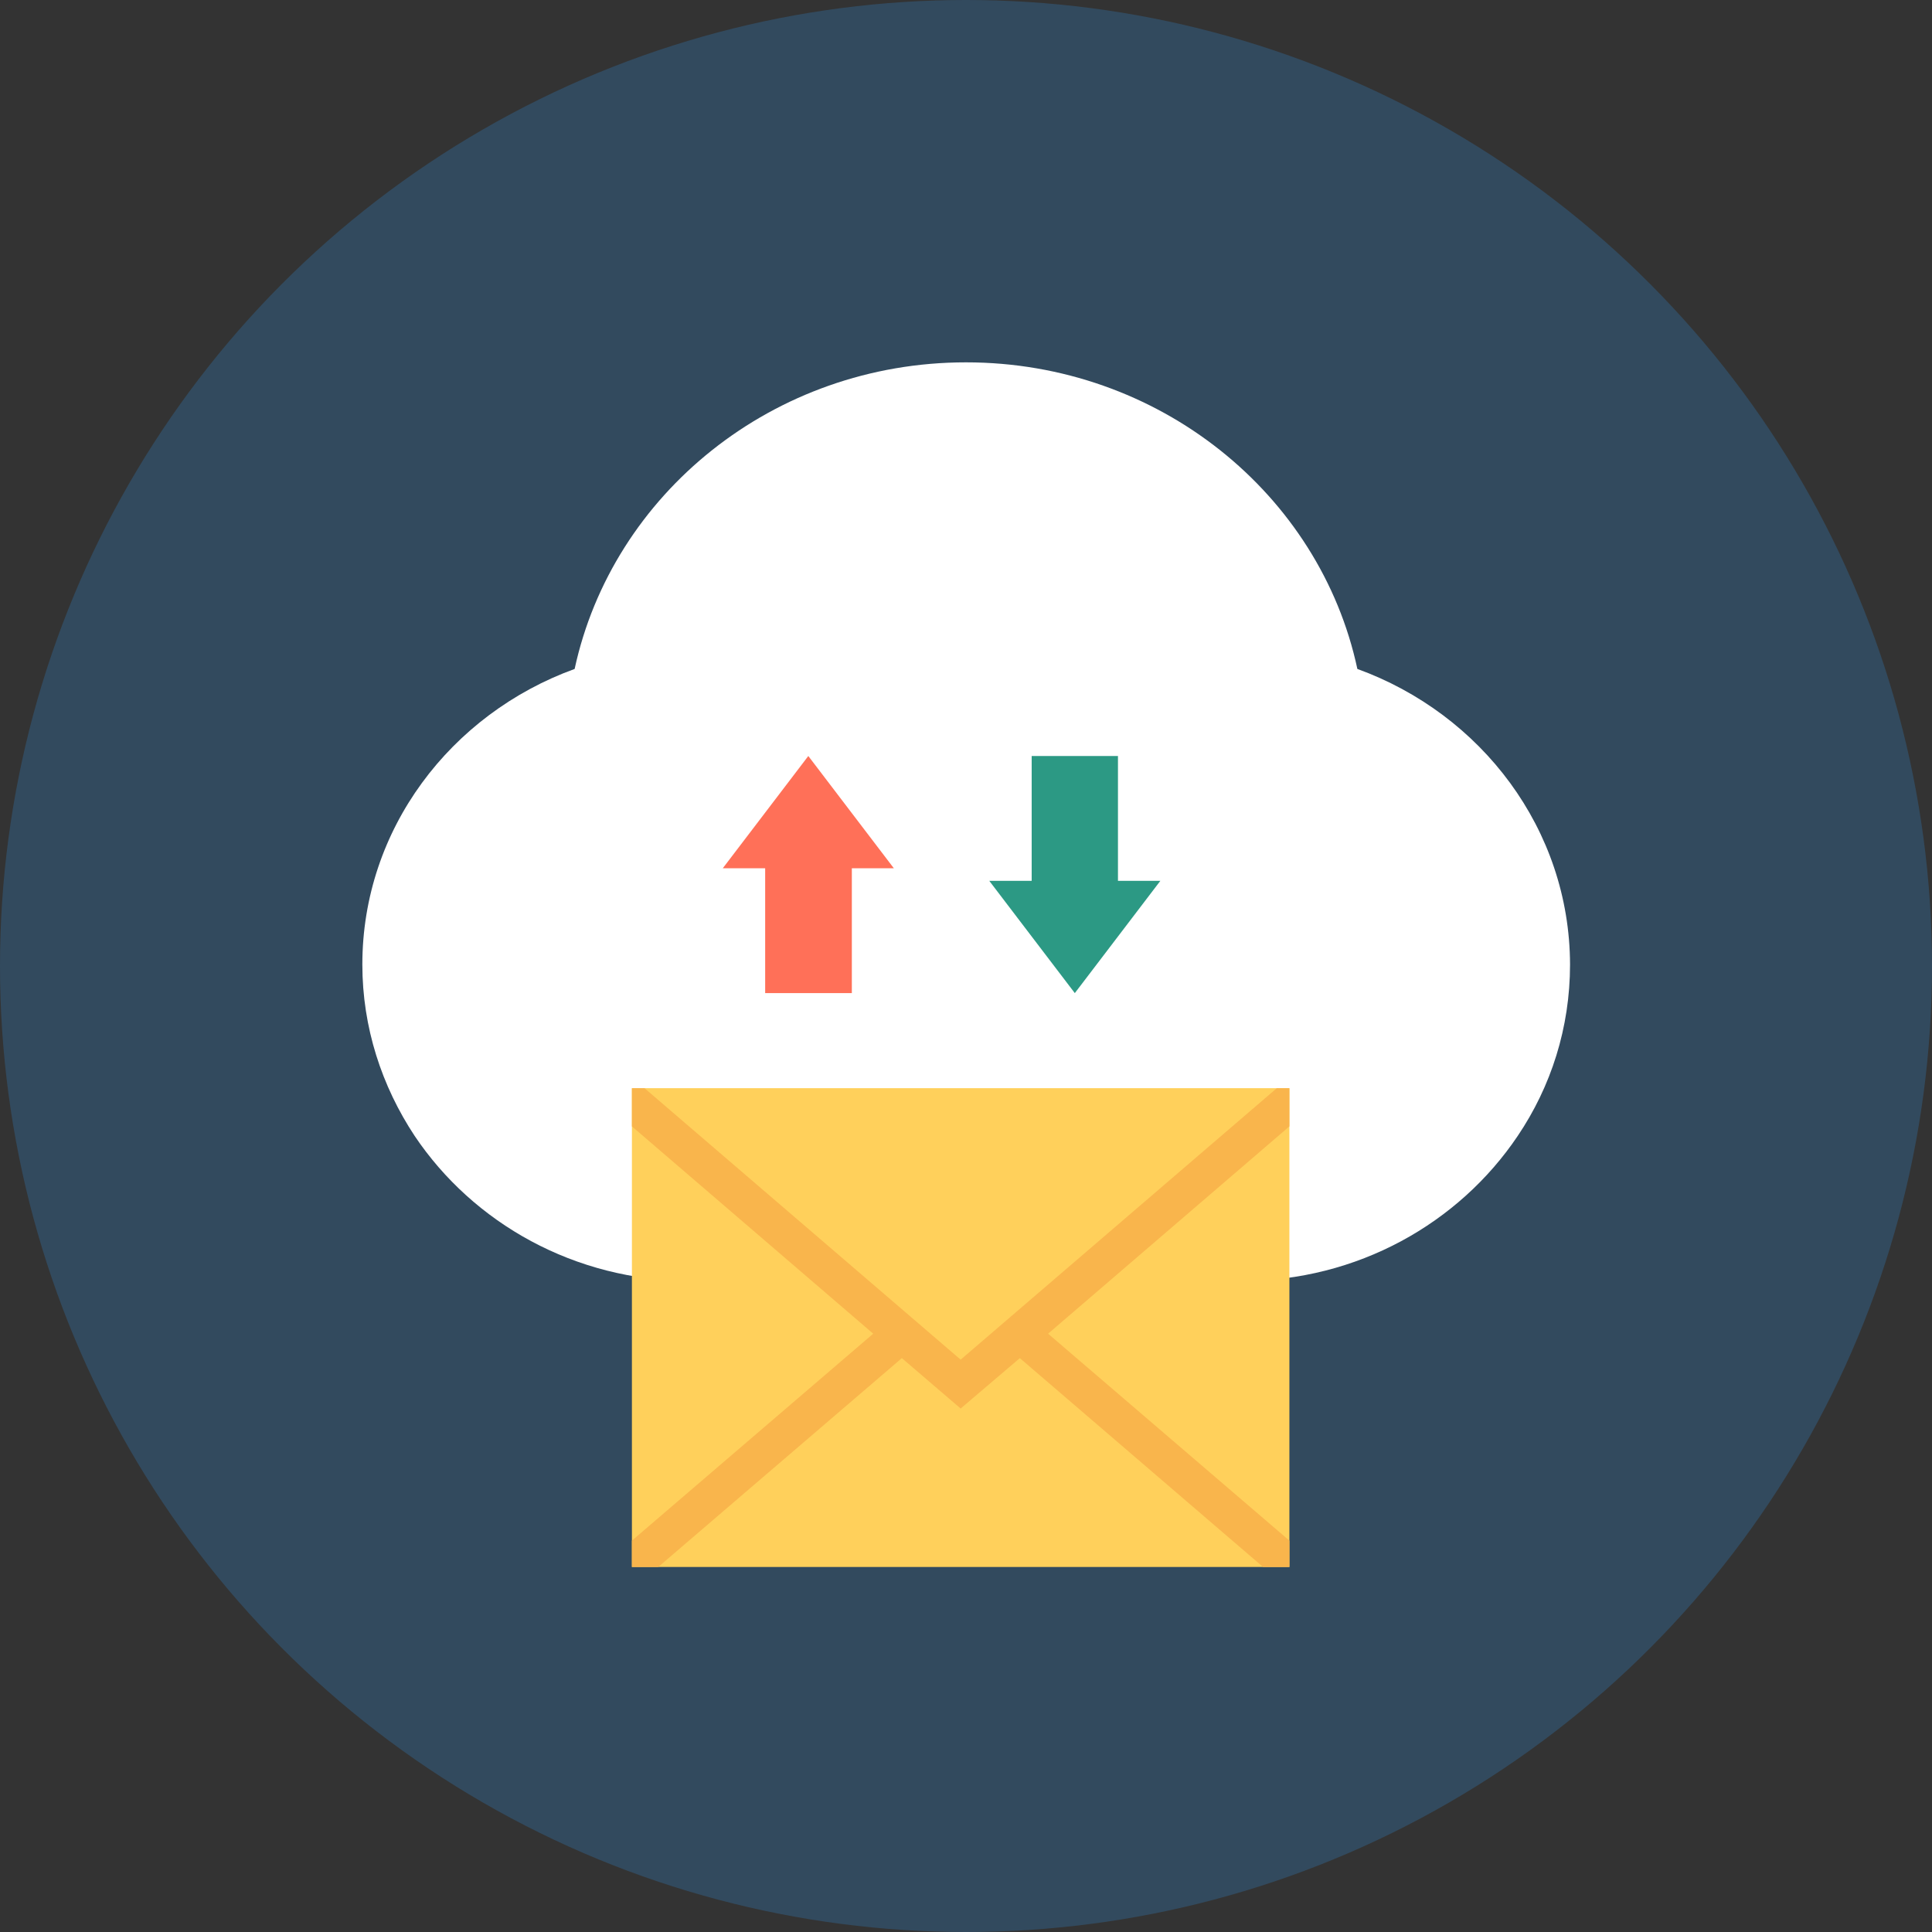 <?xml version="1.0" encoding="iso-8859-1"?>
<!-- Generator: Adobe Illustrator 19.0.0, SVG Export Plug-In . SVG Version: 6.00 Build 0)  -->
<svg xmlns="http://www.w3.org/2000/svg" xmlns:xlink="http://www.w3.org/1999/xlink" version="1.1" id="Layer_1" x="0px" y="0px" viewBox="0 0 506 506" style="enable-background:new 0 0 506 506;" xml:space="preserve">
<rect x="0" y="0" width="506" height="506" fill="#333333" stroke="none"/>
<circle style="fill:#324A5E;" cx="253" cy="253" r="253"/>
<path style="fill:#FFFFFF;" d="M355.5,175.2c-9.8-45.8-52-80.3-102.5-80.3s-92.6,34.5-102.5,80.3c-32.5,11.8-55.6,42-55.6,77.4  c0,16.5,5.1,31.9,13.7,44.9c15.3,22.8,41.9,38,72.3,38h144.3c30.3,0,56.9-15.1,72.3-38c8.7-12.9,13.7-28.3,13.7-44.9  C411.1,217.2,388,187,355.5,175.2z"/>
<polygon style="fill:#FF7058;" points="211.7,198 189.3,227.4 200.4,227.4 200.4,260.1 211.7,260.1 223.1,260.1 223.1,227.4   234.1,227.4 "/>
<polygon style="fill:#2C9984;" points="281.5,260.1 303.9,230.7 292.8,230.7 292.8,198 281.5,198 270.2,198 270.2,230.7   259.1,230.7 "/>
<rect x="165.5" y="285" style="fill:#FFD05B;" width="172.2" height="125.4"/>
<polygon style="fill:#F9B54C;" points="337.7,403.5 274.5,349.3 337.7,295 337.7,285 334.4,285 251.6,356.1 168.8,285 165.5,285   165.5,295 228.7,349.3 165.5,403.5 165.5,410.4 172.4,410.4 236.2,355.7 251.6,368.9 267.1,355.7 330.8,410.4 337.7,410.4 "/>
<g>
</g>
<g>
</g>
<g>
</g>
<g>
</g>
<g>
</g>
<g>
</g>
<g>
</g>
<g>
</g>
<g>
</g>
<g>
</g>
<g>
</g>
<g>
</g>
<g>
</g>
<g>
</g>
<g>
</g>
</svg>
